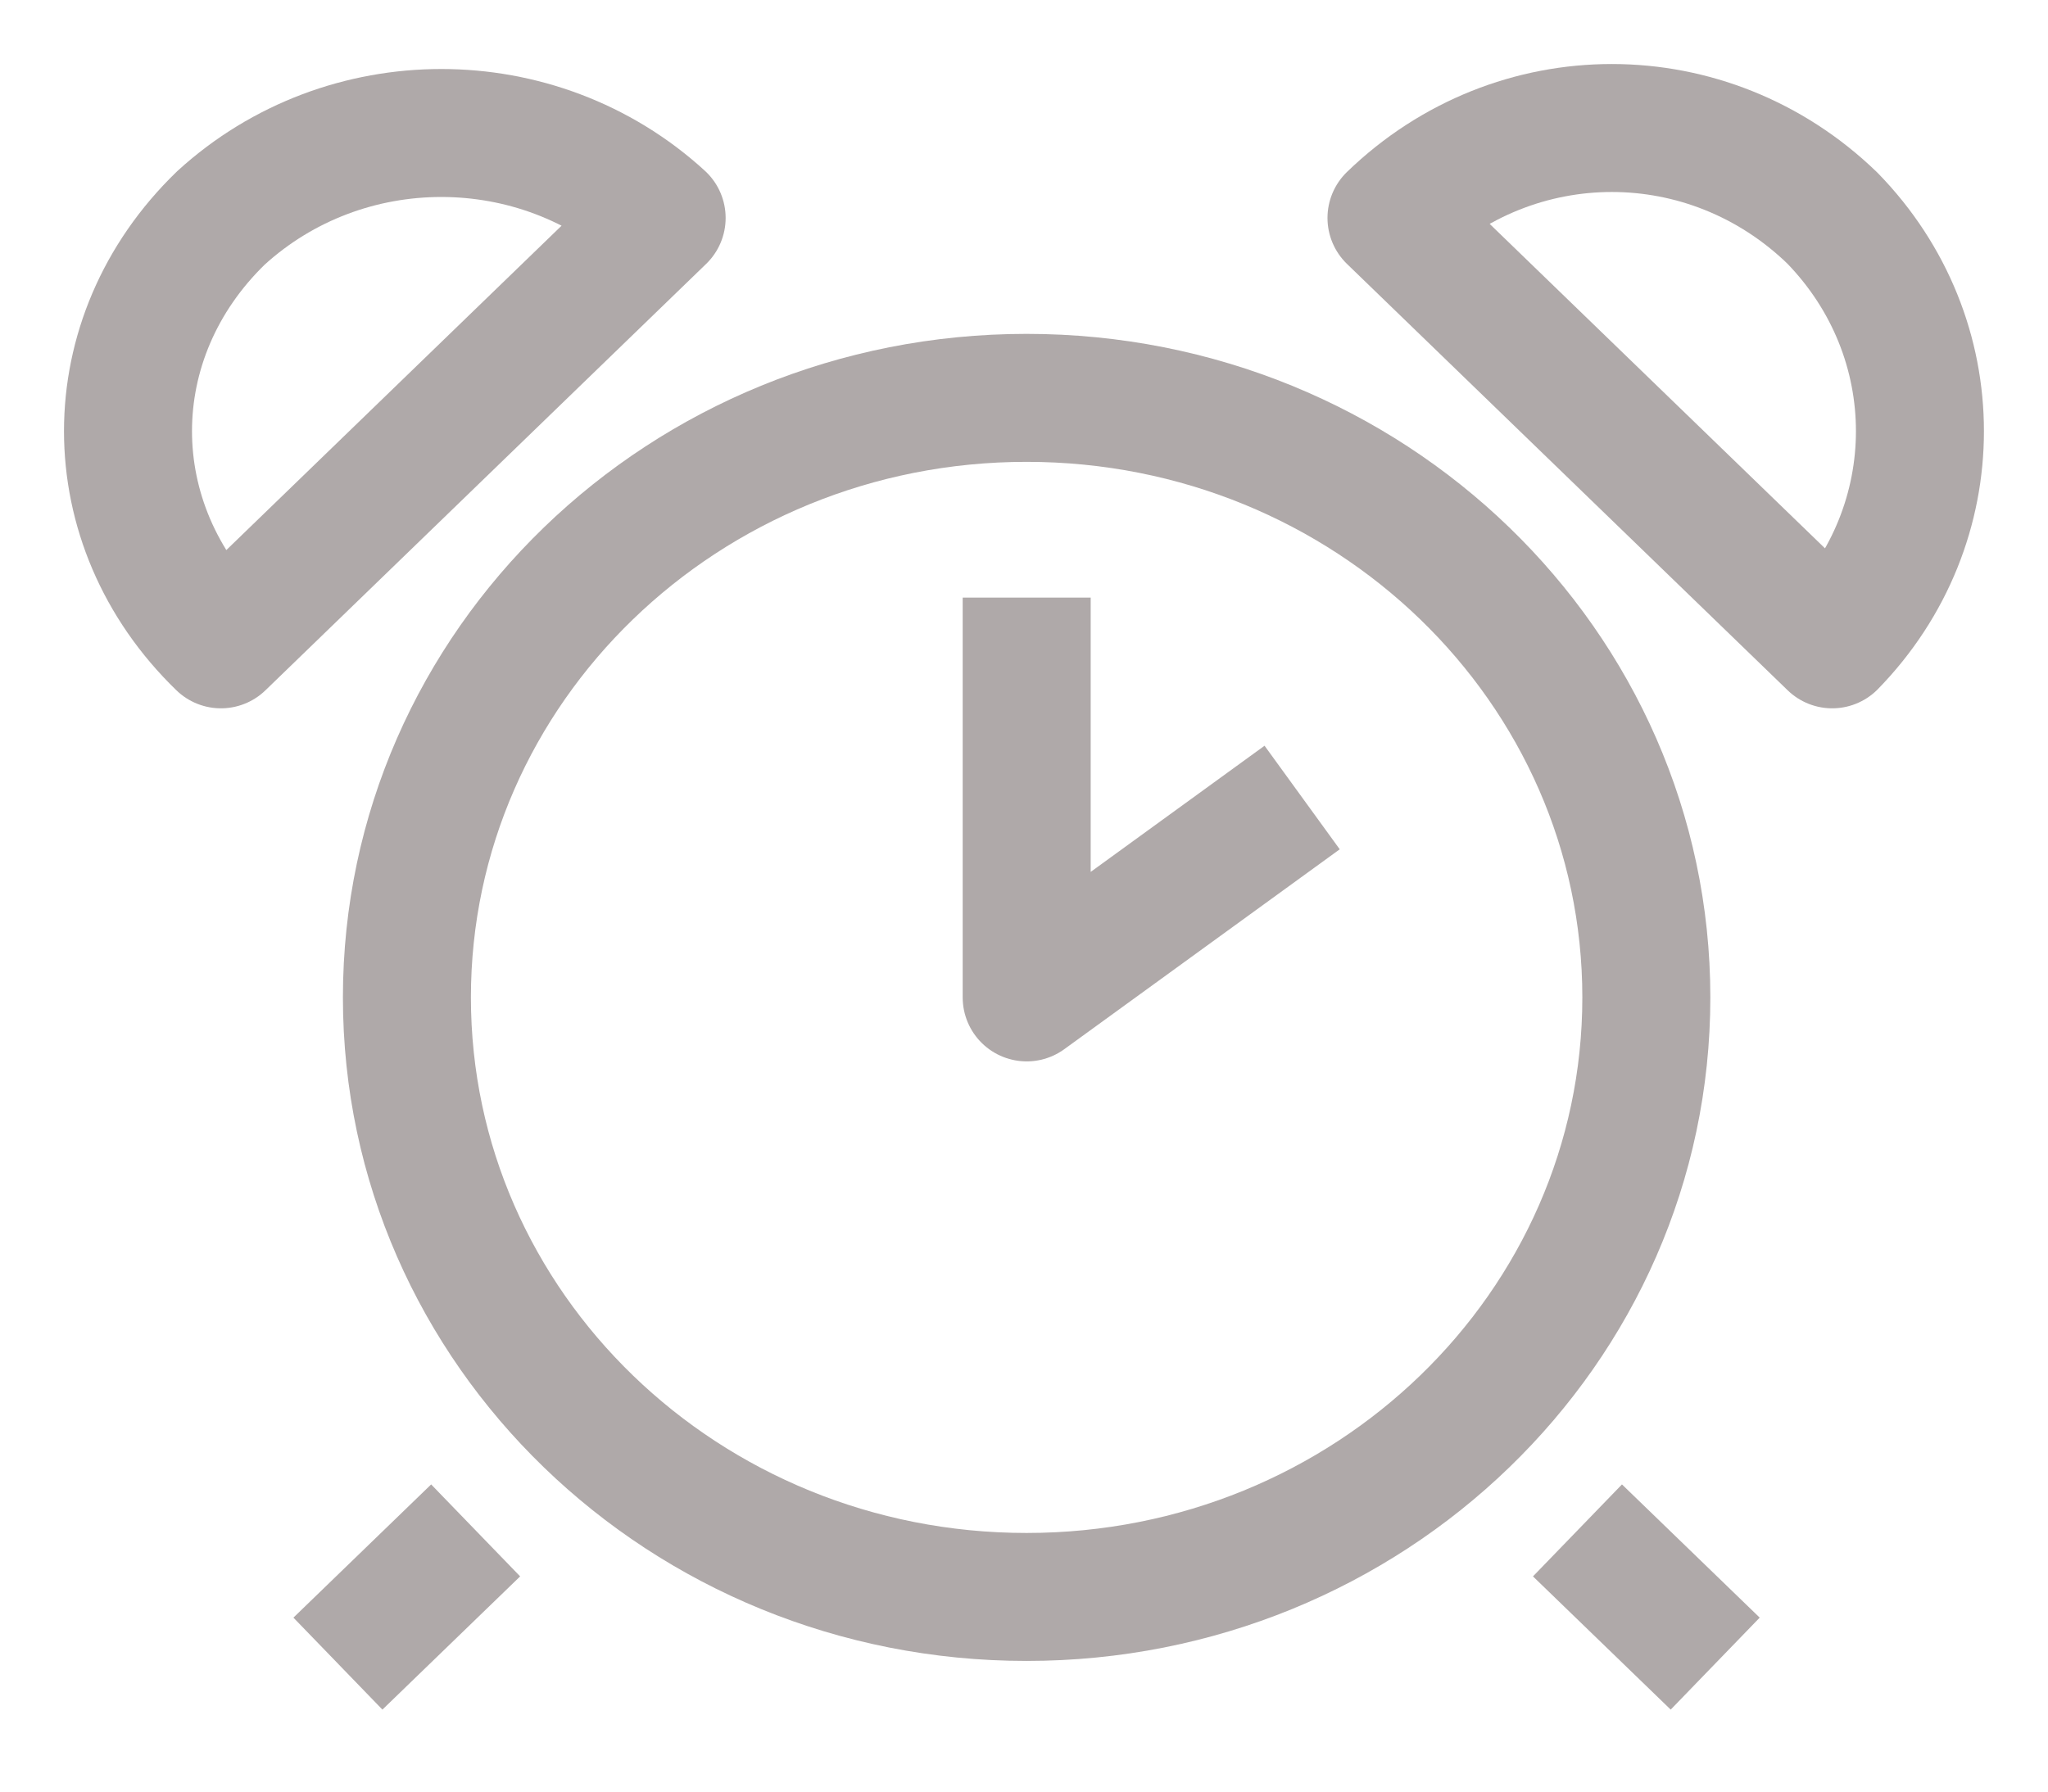 <svg width="16" height="14" viewBox="0 0 16 14" fill="none" xmlns="http://www.w3.org/2000/svg">
<path d="M8.021 4.67V7.794L10.173 6.232" stroke="#AFA9A9" stroke-miterlimit="10" stroke-linejoin="round"/>
<path d="M1.726 1.703C0.758 2.64 0.758 4.098 1.726 5.035L5.169 1.703C4.201 0.818 2.695 0.818 1.726 1.703Z" stroke="#AFA9A9" stroke-miterlimit="10" stroke-linejoin="round"/>
<path d="M14.314 1.703C13.345 0.766 11.839 0.766 10.871 1.703L14.314 5.035C15.228 4.098 15.228 2.64 14.314 1.703Z" stroke="#AFA9A9" stroke-miterlimit="10" stroke-linejoin="round"/>
<path d="M2.64 13L3.716 11.959" stroke="#AFA9A9" stroke-miterlimit="10" stroke-linejoin="round"/>
<path d="M13.4 13L12.324 11.959" stroke="#AFA9A9" stroke-miterlimit="10" stroke-linejoin="round"/>
<path d="M8.02 12.479C10.694 12.479 12.862 10.382 12.862 7.794C12.862 5.206 10.694 3.109 8.02 3.109C5.346 3.109 3.179 5.206 3.179 7.794C3.179 10.382 5.346 12.479 8.02 12.479Z" stroke="#AFA9A9" stroke-miterlimit="10"/>
</svg>
